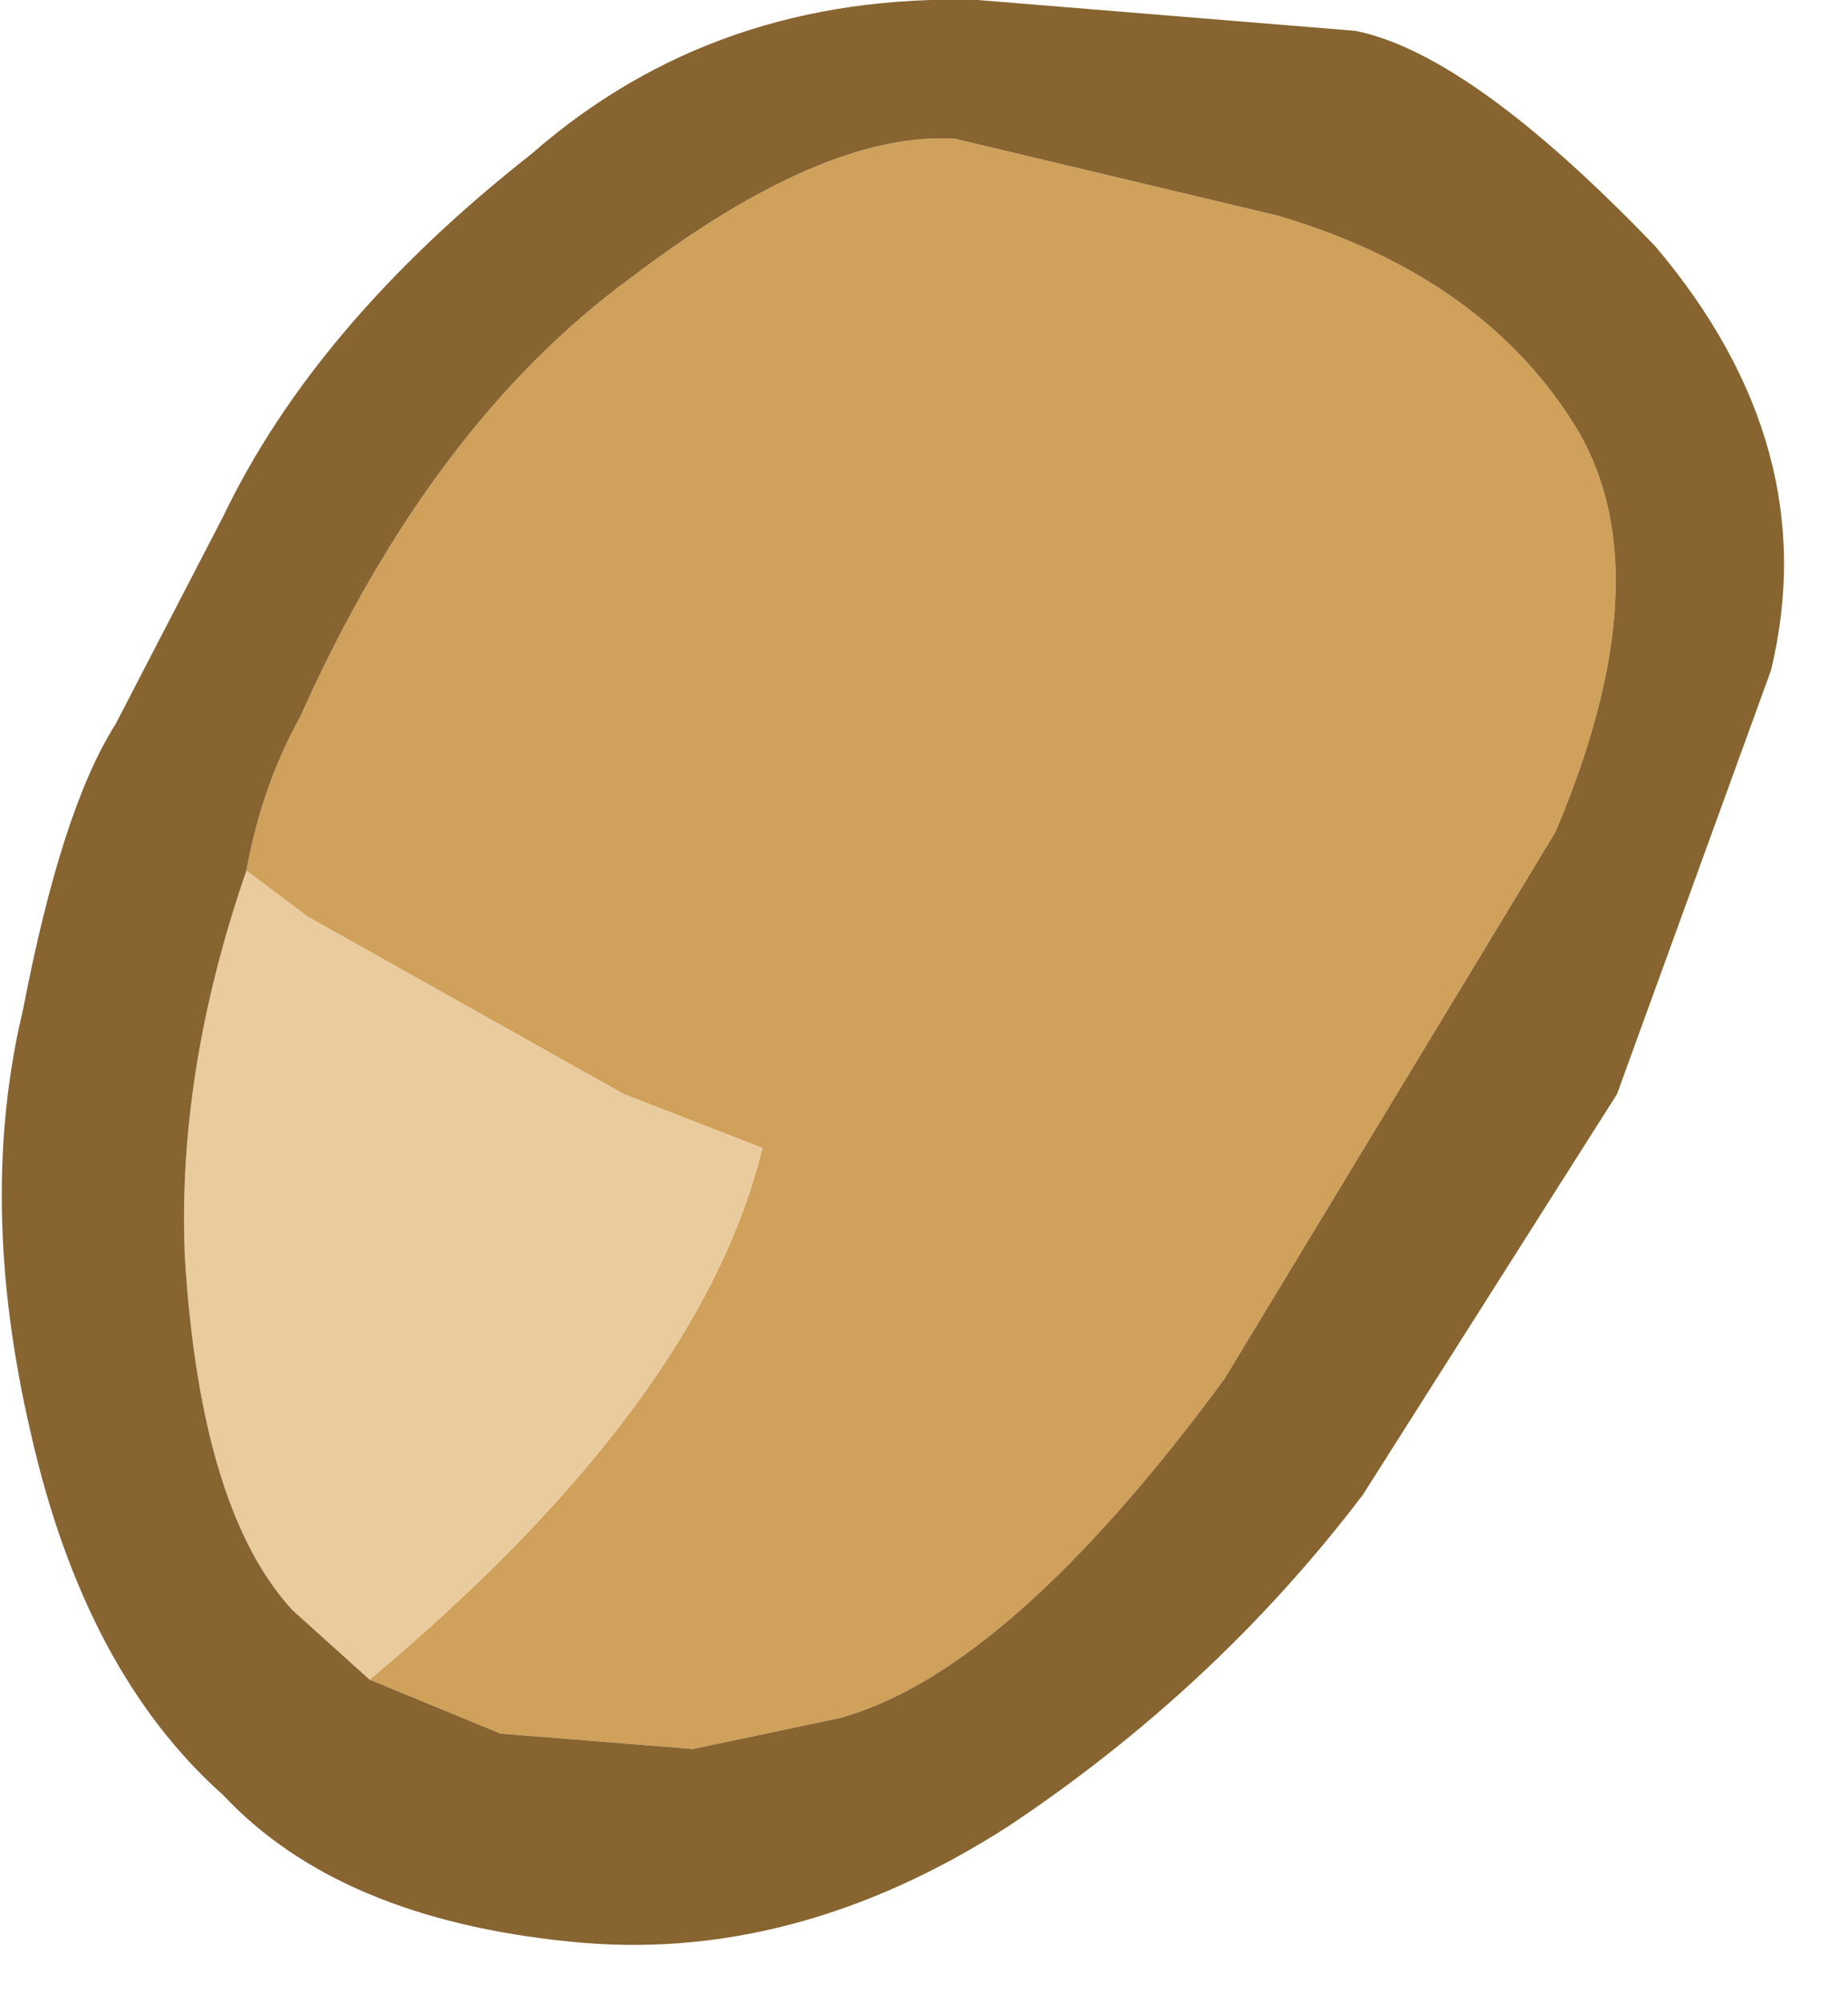<?xml version="1.0" encoding="utf-8"?>
<svg version="1.1" id="Layer_1"
xmlns="http://www.w3.org/2000/svg"
xmlns:xlink="http://www.w3.org/1999/xlink"
xmlns:author="http://www.sothink.com"
width="12px" height="13px"
xml:space="preserve">
<g id="13" transform="matrix(1, 0, 0, 1, -0.1, 0)">
<path style="fill:#D0A15B;fill-opacity:1" d="M5.05,7.45L4.15 7.1L2.1 5.95L1.7 5.65Q1.8 5.1 2.05 4.65Q2.9 2.75 4.2 1.8Q5.45 0.85 6.3 0.9L8.4 1.4Q9.75 1.8 10.35 2.8Q10.9 3.75 10.2 5.4L8.05 8.95Q6.65 10.85 5.55 11.15L4.6 11.35L3.35 11.25L2.5 10.9Q4.65 9.1 5.05 7.45" />
<path style="fill:#E9CB9E;fill-opacity:1" d="M1.7,5.65L2.1 5.95L4.15 7.1L5.05 7.45Q4.65 9.1 2.5 10.9L2 10.45Q1.4 9.8 1.3 8.15Q1.25 6.95 1.7 5.65" />
<path style="fill:#876430;fill-opacity:1" d="M11.6,4.35L10.6 7.1L8.95 9.7Q8 10.95 6.65 11.85Q5.25 12.75 3.8 12.6Q2.3 12.45 1.55 11.65Q0.65 10.85 0.3 9.3Q-0.05 7.8 0.25 6.55Q0.5 5.25 0.85 4.7L1.55 3.35Q2.15 2.1 3.55 1Q4.75 -0.05 6.45 0L8.9 0.2Q9.65 0.35 10.85 1.6Q11.95 2.9 11.6 4.35M1.3,8.15Q1.4 9.8 2 10.45L2.5 10.9L3.35 11.25L4.6 11.35L5.55 11.15Q6.65 10.85 8.05 8.95L10.2 5.4Q10.9 3.75 10.35 2.8Q9.75 1.8 8.4 1.4L6.3 0.9Q5.45 0.85 4.2 1.8Q2.9 2.75 2.05 4.65Q1.8 5.1 1.7 5.65Q1.25 6.95 1.3 8.15" />
</g>
</svg>
